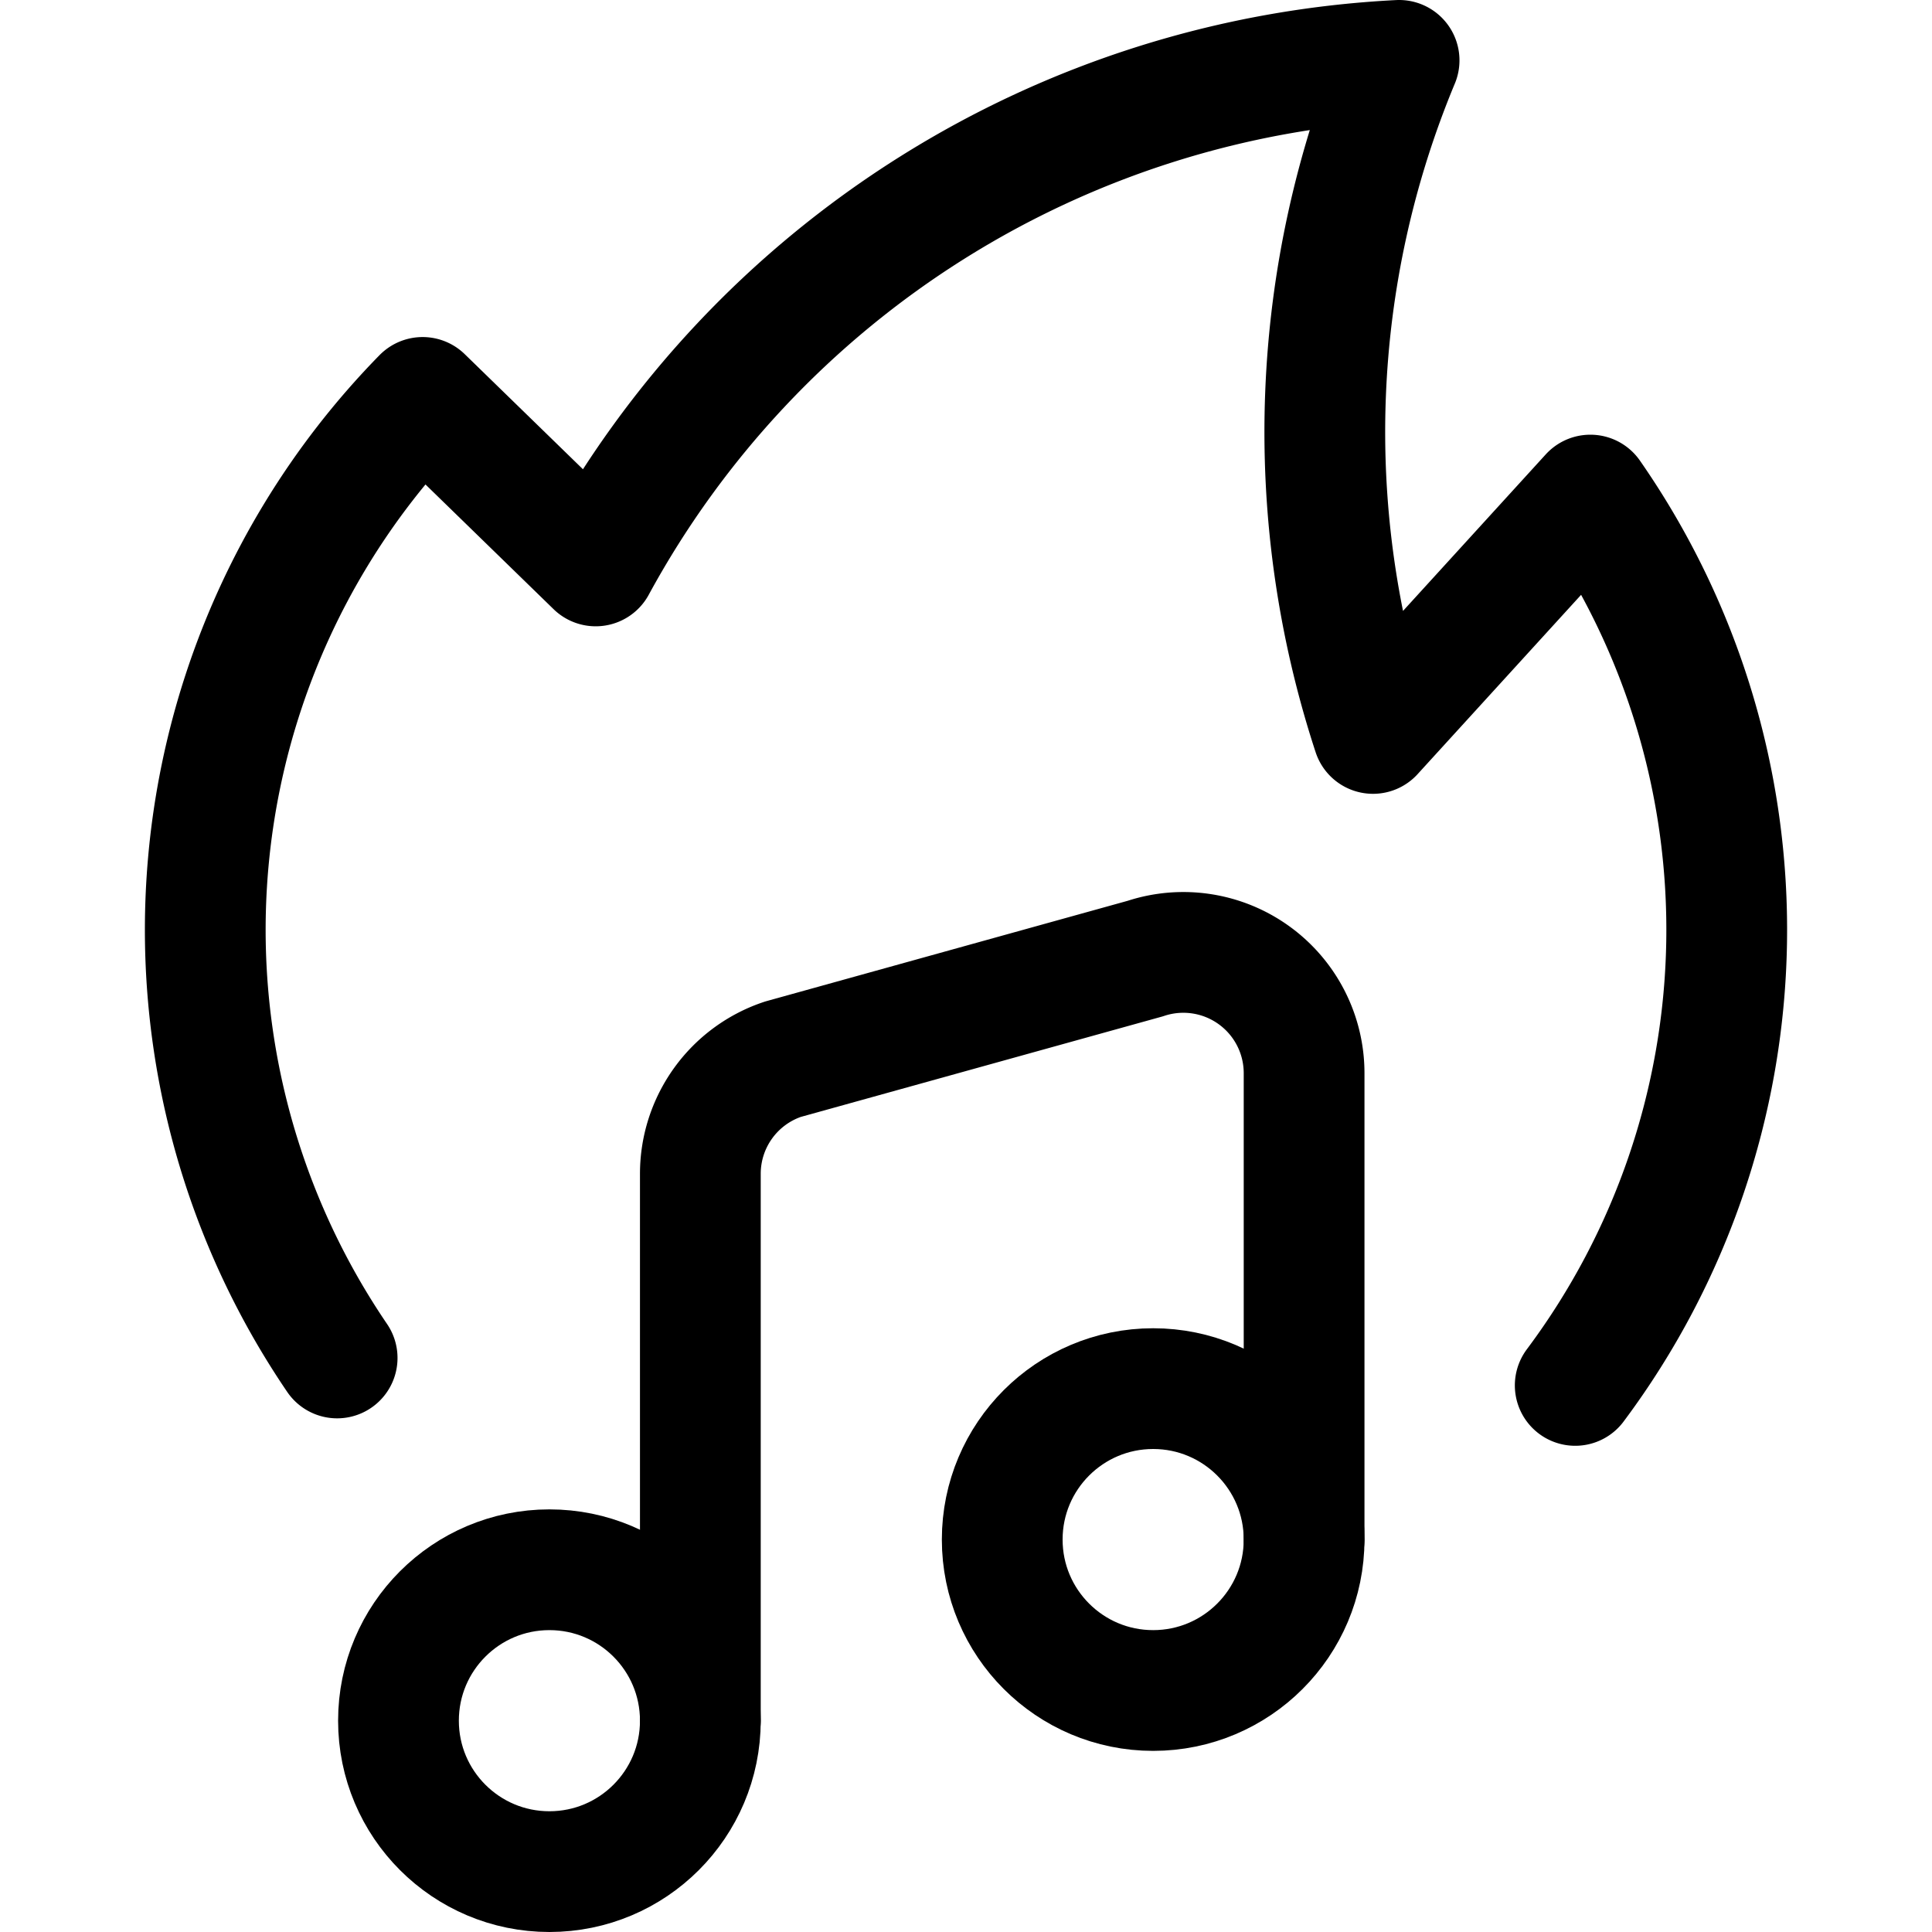 <svg xmlns="http://www.w3.org/2000/svg" width="24" height="24" viewBox="0 0 24 24"><defs><style>.a{fill:none;stroke:#000;stroke-linecap:round;stroke-linejoin:round;stroke-width:1.5px}</style></defs><path d="M19.568 17.21a9.453 9.453 0 0 0 .188-11.06l-2.7 2.961A12.009 12.009 0 0 1 17.38.75 12.055 12.055 0 0 0 7.4 7.03L5.25 4.937a9.451 9.451 0 0 0-1.062 11.932" class="a"/><circle cx="6.825" cy="21.375" r="1.875" class="a"/><circle cx="14.325" cy="19.125" r="1.875" class="a"/><path d="M8.7 21.375v-6.794a1.5 1.5 0 0 1 1.026-1.423l4.5-1.25a1.5 1.5 0 0 1 1.974 1.423v5.794" class="a"/></svg>